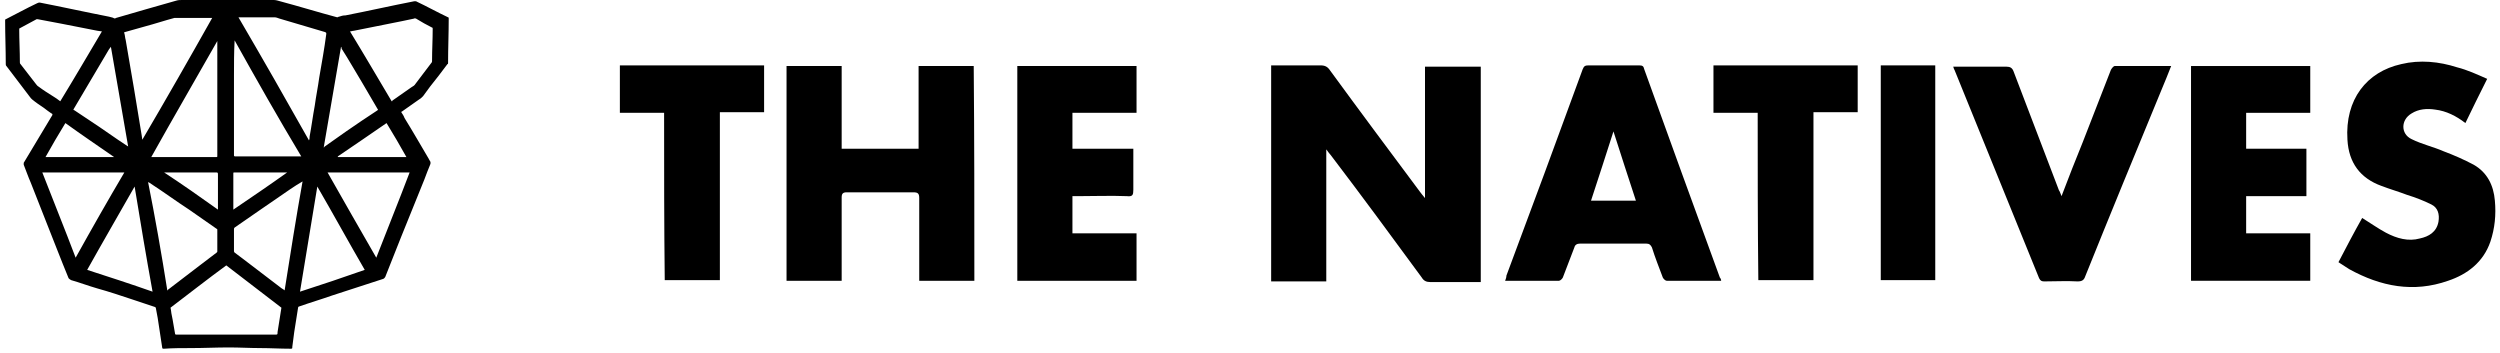 <?xml version="1.0" encoding="UTF-8" standalone="no"?>
<svg width="390px" height="55px" viewBox="0 0 390 55" version="1.1" xmlns="http://www.w3.org/2000/svg" xmlns:xlink="http://www.w3.org/1999/xlink">
    <!-- Generator: Sketch 3.6.1 (26313) - http://www.bohemiancoding.com/sketch -->
    <title>Artboard</title>
    <desc>Created with Sketch.</desc>
    <defs></defs>
    <g id="Page-1" stroke="none" stroke-width="1" fill="none" fill-rule="evenodd">
        <g id="Artboard" fill="#000000">
            <g id="thenatives-logo">
                <path d="M8.2,17.8 C7.7,17.5 7.2,17.1 6.8,16.8 C6.2,16.4 5.6,16 5,15.5 C4.9,15.4 4.9,15.4 4.8,15.3 C3.5,13.6 2.3,12 1,10.3 C0.9,10.2 0.9,10.1 0.9,10 C0.9,7.7 0.8,5.5 0.8,3.2 C0.8,3.1 0.8,3 0.9,3 C2.5,2.2 4.1,1.3 5.8,0.5 C6,0.4 6.1,0.4 6.2,0.4 C9.8,1.1 13.4,1.9 17,2.6 C17.3,2.7 17.5,2.7 17.7,2.8 C17.8,2.9 18,2.9 18.1,2.8 C21.2,1.9 24.3,1 27.5,0.1 C27.8,-7.10542736e-15 28.1,-7.10542736e-15 28.4,-7.10542736e-15 L35,-7.10542736e-15 L42.7,-7.10542736e-15 C43,-7.10542736e-15 43.4,0.1 43.7,0.2 C46.7,1 49.6,1.9 52.6,2.7 C52.7,2.7 52.8,2.6 52.9,2.6 C53.2,2.5 53.5,2.4 53.9,2.4 C57.5,1.7 61,0.9 64.6,0.2 L64.9,0.2 C66.6,1 68.2,1.9 69.9,2.7 C70,2.7 70,2.8 70,2.9 C70,5.2 69.9,7.5 69.9,9.8 C69.9,9.9 69.9,10 69.8,10 C68.9,11.2 68,12.4 67.1,13.5 C66.7,14 66.4,14.5 66,15 C65.8,15.2 65.6,15.4 65.4,15.5 C64.5,16.1 63.6,16.8 62.7,17.4 C62.7,17.4 62.6,17.4 62.6,17.5 C62.8,17.8 63,18.1 63.1,18.4 C64.4,20.5 65.6,22.6 66.9,24.8 C66.9,24.9 67,24.9 67,25 C67.2,25.2 67.2,25.5 67.1,25.7 C66.8,26.4 66.5,27.2 66.2,28 C65,31 63.8,33.9 62.6,36.9 C61.8,39 60.9,41.1 60.1,43.2 C60,43.3 60,43.4 59.8,43.5 C57.1,44.4 54.5,45.2 51.8,46.1 C50.1,46.7 48.4,47.2 46.7,47.8 C46.6,47.8 46.5,47.9 46.5,48 C46.3,49.3 46.1,50.5 45.9,51.8 C45.8,52.6 45.7,53.3 45.6,54.1 C45.6,54.4 45.6,54.4 45.3,54.4 C43.7,54.4 42.2,54.3 40.6,54.3 C39,54.3 37.4,54.2 35.7,54.2 C33.7,54.2 31.8,54.3 29.8,54.3 C28.4,54.3 27,54.3 25.6,54.4 C25.4,54.4 25.3,54.4 25.3,54.2 C25.1,52.7 24.8,51.1 24.6,49.6 C24.5,49.1 24.4,48.5 24.3,48 L24.2,47.9 C23,47.5 21.8,47.1 20.6,46.7 C18.8,46.1 17,45.5 15.2,45 C13.8,44.6 12.5,44.1 11.1,43.7 C10.9,43.6 10.8,43.5 10.7,43.4 C9.5,40.5 8.4,37.6 7.2,34.6 C6.4,32.6 5.6,30.5 4.8,28.5 C4.4,27.6 4.1,26.7 3.7,25.7 L3.7,25.4 L8.2,17.9 C8.1,17.9 8.1,17.9 8.2,17.8 L8.2,17.8 Z M26.6,48 C26.7,48.4 26.7,48.8 26.8,49.2 C27,50.1 27.1,51 27.3,52 C27.3,52.2 27.4,52.2 27.6,52.2 L36.4,52.2 L42.9,52.2 C43.3,52.2 43.3,52.2 43.3,51.8 C43.5,50.5 43.7,49.2 43.9,48 C41,45.8 38.2,43.6 35.3,41.4 C32.3,43.6 29.5,45.8 26.6,48 L26.6,48 Z M33.1,2.8 L33,2.8 L27.5,2.8 L27.2,2.8 C25.7,3.2 24.2,3.7 22.7,4.1 C21.6,4.4 20.6,4.7 19.5,5 C19.4,5 19.3,5.1 19.4,5.2 C19.5,5.5 19.5,5.9 19.6,6.2 C20,8.7 20.5,11.3 20.9,13.8 C21.3,16.2 21.7,18.7 22.1,21.1 C22.1,21.3 22.2,21.6 22.2,21.8 L22.2,21.8 C25.9,15.5 29.5,9.2 33.1,2.8 L33.1,2.8 Z M48.2,21.9 L48.2,21.9 C48.3,21.7 48.3,21.5 48.3,21.3 C48.6,19.7 48.8,18.1 49.1,16.5 C49.3,15 49.6,13.6 49.8,12.1 C50.2,9.8 50.6,7.6 50.9,5.3 C50.9,5.1 50.9,5.1 50.7,5 C48.3,4.3 46,3.6 43.6,2.9 C43.3,2.8 43.1,2.7 42.8,2.7 L37.3,2.7 L37.2,2.7 C41,9.2 44.6,15.5 48.2,21.9 L48.2,21.9 Z M61.1,15.8 C61.2,15.8 61.2,15.8 61.2,15.7 C62.2,15 63.2,14.3 64.2,13.6 C64.4,13.5 64.7,13.3 64.8,13.1 C65.6,12 66.5,10.9 67.3,9.8 C67.4,9.7 67.4,9.6 67.4,9.5 C67.4,7.8 67.5,6.2 67.5,4.5 C67.5,4.4 67.5,4.3 67.4,4.3 C66.6,3.9 65.7,3.4 64.9,2.9 C64.8,2.9 64.7,2.8 64.6,2.9 C64,3 63.3,3.2 62.7,3.3 C60.2,3.8 57.7,4.3 55.2,4.8 C55,4.8 54.8,4.9 54.6,4.9 C56.8,8.5 58.9,12.1 61.1,15.8 L61.1,15.8 Z M9.4,15.8 C11.6,12.2 13.7,8.6 15.9,4.9 C15.7,4.9 15.4,4.8 15.2,4.8 C13.3,4.4 11.5,4.1 9.6,3.7 C8.4,3.5 7.1,3.2 5.9,3 L5.7,3 C4.8,3.5 4,3.9 3.1,4.4 C3,4.4 3,4.5 3,4.6 C3,6.3 3.1,8 3.1,9.7 C3.1,9.8 3.1,9.9 3.2,10 C4,11 4.8,12.1 5.6,13.1 C5.7,13.2 5.8,13.4 6,13.5 C6.8,14.1 7.6,14.6 8.4,15.1 C8.6,15.2 9,15.5 9.4,15.8 L9.4,15.8 Z M26.1,45.3 C26.2,45.3 26.2,45.2 26.2,45.2 C27.9,43.9 29.6,42.6 31.3,41.3 C32.1,40.7 33,40 33.8,39.4 C33.9,39.3 33.9,39.3 33.9,39.2 L33.9,35.9 C33.9,35.8 33.9,35.7 33.8,35.7 C32.4,34.7 30.9,33.7 29.5,32.7 C27.5,31.4 25.6,30 23.6,28.7 C23.5,28.6 23.3,28.5 23.1,28.4 C24.2,33.9 25.2,39.6 26.1,45.3 L26.1,45.3 Z M47.2,28.3 C47.1,28.3 47.1,28.3 47.2,28.3 C46.5,28.7 45.9,29.1 45.3,29.5 C43.7,30.6 42.1,31.7 40.5,32.8 C39.2,33.7 37.9,34.6 36.6,35.5 C36.5,35.6 36.5,35.7 36.5,35.8 L36.5,39.1 C36.5,39.2 36.5,39.3 36.6,39.4 C37,39.7 37.4,40 37.8,40.3 C39.8,41.8 41.7,43.3 43.7,44.8 C43.9,45 44.2,45.1 44.4,45.3 C45.3,39.6 46.2,33.9 47.2,28.3 L47.2,28.3 Z M36.6,6.3 C36.6,6.3 36.5,6.3 36.6,6.3 C36.5,6.4 36.5,6.4 36.6,6.3 C36.5,8.2 36.5,10 36.5,11.8 L36.5,18.3 L36.5,24.2 C36.5,24.3 36.5,24.4 36.7,24.4 L38.3,24.4 L46.2,24.4 L47,24.4 C43.4,18.4 40,12.4 36.6,6.3 L36.6,6.3 Z M23.6,24.5 L23.7,24.5 L25.9,24.5 L33.7,24.5 C33.9,24.5 33.9,24.5 33.9,24.3 L33.9,17.5 L33.9,6.5 L33.9,6.4 C30.5,12.4 27,18.4 23.6,24.5 L23.6,24.5 Z M6.6,26.9 C8.3,31.3 10.1,35.7 11.8,40.2 C14.3,35.7 16.8,31.3 19.4,26.9 C15.1,26.9 10.9,26.9 6.6,26.9 L6.6,26.9 Z M51.1,26.9 C53.6,31.3 56.1,35.7 58.7,40.2 C60.4,35.8 62.2,31.4 63.9,26.9 C59.6,26.9 55.3,26.9 51.1,26.9 L51.1,26.9 Z M13.6,42.1 C17,43.2 20.4,44.3 23.8,45.5 C22.8,40 21.9,34.6 21,29.1 L21,29.1 C18.5,33.5 16,37.8 13.6,42.1 L13.6,42.1 Z M56.9,42.1 C54.4,37.8 52,33.4 49.5,29.1 L49.5,29.1 C48.6,34.5 47.7,40 46.8,45.5 C50.2,44.4 53.5,43.3 56.9,42.1 L56.9,42.1 Z M17.3,7.3 L17.3,7.3 C17.2,7.4 17.1,7.6 17,7.7 C15.2,10.8 13.3,13.9 11.5,17 C11.4,17.1 11.5,17.2 11.6,17.2 C12.4,17.7 13.2,18.3 14,18.8 C16,20.1 17.9,21.5 19.9,22.8 C19.9,22.8 20,22.8 20,22.9 C19.1,17.7 18.2,12.5 17.3,7.3 L17.3,7.3 Z M53.2,7.3 L53.2,7.3 C52.3,12.5 51.4,17.7 50.5,23 C50.6,23 50.6,22.9 50.6,22.9 C51.7,22.1 52.9,21.3 54,20.5 C55.6,19.4 57.2,18.3 58.9,17.2 C59,17.1 59,17.1 58.9,17 C58.1,15.6 57.3,14.3 56.5,12.9 C55.4,11.1 54.4,9.3 53.3,7.6 C53.3,7.5 53.3,7.4 53.2,7.3 L53.2,7.3 Z M10.2,19.2 C9.1,21 8.1,22.7 7.1,24.5 L17.8,24.5 L17.8,24.5 C15.2,22.7 12.7,21 10.2,19.2 L10.2,19.2 Z M60.3,19.2 C57.7,21 55.2,22.7 52.7,24.4 C52.7,24.4 52.7,24.4 52.7,24.5 L63.4,24.5 C62.4,22.7 61.4,21 60.3,19.2 L60.3,19.2 Z M34,32.7 L34,32.6 L34,27.3 C34,26.9 34,26.9 33.6,26.9 L25.8,26.9 L25.6,26.9 L25.6,26.9 C28.5,28.8 31.2,30.7 34,32.7 L34,32.7 Z M36.4,32.7 C39.2,30.8 42,28.9 44.8,26.9 L44.6,26.9 L36.6,26.9 C36.4,26.9 36.4,26.9 36.4,27.1 L36.4,32.2 C36.4,32.3 36.4,32.5 36.4,32.7 L36.4,32.7 Z" id="Shape"></path>
                <g id="Group" transform="translate(96, 9)">
                    <path d="M102.3,1.2 L105.6,1.2 L110,1.2 C110.7,1.2 111.1,1.4 111.5,2 C116.1,8.3 120.8,14.6 125.5,20.9 C125.7,21.2 125.9,21.4 126.3,21.9 L126.3,1.4 L135,1.4 L135,35 L131,35 L127.1,35 C126.5,35 126.1,34.8 125.8,34.3 C121.1,27.9 116.4,21.5 111.6,15.2 C111.4,15 111.2,14.7 110.9,14.3 L110.9,34.9 L102.3,34.9 C102.3,23.6 102.3,12.4 102.3,1.2 L102.3,1.2 Z" id="Shape"></path>
                    <path d="M56,34.8 L47.4,34.8 L47.4,33.8 L47.4,21.9 C47.4,21.2 47.2,21 46.5,21 L36.1,21 C35.5,21 35.3,21.2 35.3,21.8 L35.3,33.8 L35.3,34.8 L26.7,34.8 L26.7,1.3 L35.3,1.3 L35.3,14.2 L47.3,14.2 L47.3,1.3 L55.9,1.3 C56,12.4 56,23.6 56,34.8 L56,34.8 Z" id="Shape"></path>
                    <path d="M172.5,34.8 L164,34.8 C163.8,34.8 163.5,34.5 163.4,34.3 C162.8,32.7 162.2,31.2 161.7,29.6 C161.5,29.2 161.3,29 160.8,29 L150.5,29 C150,29 149.7,29.2 149.6,29.6 C149,31.2 148.4,32.7 147.8,34.3 C147.7,34.5 147.4,34.8 147.2,34.8 L138.8,34.8 C138.9,34.5 139,34.3 139,34 C143,23.3 147,12.5 150.9,1.8 C151.1,1.3 151.3,1.2 151.8,1.2 L159.7,1.2 C160.2,1.2 160.4,1.3 160.5,1.8 C164.4,12.6 168.3,23.4 172.3,34.3 C172.4,34.4 172.5,34.6 172.5,34.8 L172.5,34.8 Z M159.2,22.3 C158,18.7 156.9,15.2 155.7,11.5 C154.5,15.2 153.4,18.7 152.2,22.3 L159.2,22.3 L159.2,22.3 Z" id="Shape"></path>
                    <path d="M292,3.3 C290.8,5.7 289.7,7.9 288.6,10.2 C287.2,9.1 285.6,8.3 283.9,8.1 C282.6,7.9 281.3,8 280.2,8.7 C278.5,9.7 278.5,11.9 280.2,12.7 C281.8,13.5 283.6,13.9 285.2,14.6 C286.8,15.2 288.4,15.9 289.9,16.7 C292,17.9 293,19.9 293.2,22.3 C293.4,24.5 293.2,26.6 292.5,28.7 C291.4,31.9 288.9,33.8 285.9,34.8 C280.5,36.7 275.4,35.7 270.5,33 C270,32.7 269.6,32.4 269.1,32.1 C269,32 268.9,32 268.8,31.9 C270,29.6 271.2,27.3 272.5,25 C273.8,25.8 274.9,26.6 276.2,27.3 C277.9,28.2 279.7,28.7 281.5,28.2 C282.9,27.9 284.1,27.2 284.4,25.6 C284.6,24.4 284.3,23.4 283.3,22.9 C282.1,22.3 280.8,21.8 279.5,21.4 C278.2,20.9 276.8,20.5 275.5,20 C272.2,18.8 270.4,16.4 270.2,12.8 C269.8,6.5 273.2,2.2 278.6,1 C281.5,0.3 284.5,0.6 287.3,1.5 C288.9,1.9 290.4,2.6 292,3.3 L292,3.3 Z" id="Shape"></path>
                    <path d="M225.6,21.6 C226.7,18.7 227.8,15.9 228.9,13.2 C230.4,9.4 231.8,5.7 233.3,1.9 C233.4,1.7 233.7,1.3 233.9,1.3 L242.7,1.3 C242.2,2.6 241.7,3.8 241.2,5 C237.2,14.7 233.2,24.4 229.3,34.1 C229.1,34.7 228.8,34.9 228.1,34.9 C226.4,34.8 224.7,34.9 222.9,34.9 C222.5,34.9 222.3,34.8 222.1,34.4 C217.7,23.6 213.3,12.7 208.9,1.9 C208.8,1.8 208.8,1.6 208.7,1.4 L209.4,1.4 L217,1.4 C217.6,1.4 217.9,1.6 218.1,2.1 C220.5,8.3 222.8,14.5 225.2,20.7 C225.3,20.8 225.4,21.1 225.6,21.6 L225.6,21.6 Z" id="Shape"></path>
                    <path d="M71.3,27.4 L81.3,27.4 L81.3,34.8 L62.7,34.8 L62.7,1.3 L81.3,1.3 L81.3,8.6 L71.3,8.6 L71.3,14.2 L80.8,14.2 L80.8,15.4 L80.8,20.6 C80.8,21.4 80.7,21.7 79.8,21.6 C77.3,21.5 74.7,21.6 72.2,21.6 L71.3,21.6 L71.3,27.4 L71.3,27.4 Z" id="Shape"></path>
                    <path d="M245.8,34.8 L245.8,1.3 L264.4,1.3 L264.4,8.6 L254.4,8.6 L254.4,14.2 L263.8,14.2 L263.8,21.6 L254.4,21.6 L254.4,27.4 L264.4,27.4 L264.4,34.8 L245.8,34.8 L245.8,34.8 Z" id="Shape"></path>
                    <path d="M7.6,8.6 L0.7,8.6 L0.7,1.2 L23.2,1.2 L23.2,8.5 L16.3,8.5 L16.3,34.7 L7.7,34.7 C7.6,26.1 7.6,17.4 7.6,8.6 L7.6,8.6 Z" id="Shape"></path>
                    <path d="M178.2,8.6 L171.3,8.6 L171.3,1.2 L193.8,1.2 L193.8,8.5 L186.9,8.5 L186.9,34.7 L178.3,34.7 C178.2,26.1 178.2,17.4 178.2,8.6 L178.2,8.6 Z" id="Shape"></path>
                    <path d="M197.4,1.2 L205.9,1.2 L205.9,34.7 L197.4,34.7 L197.4,1.2 L197.4,1.2 Z" id="Shape"></path>
                </g>
            </g>
        </g>
    </g>
</svg>
